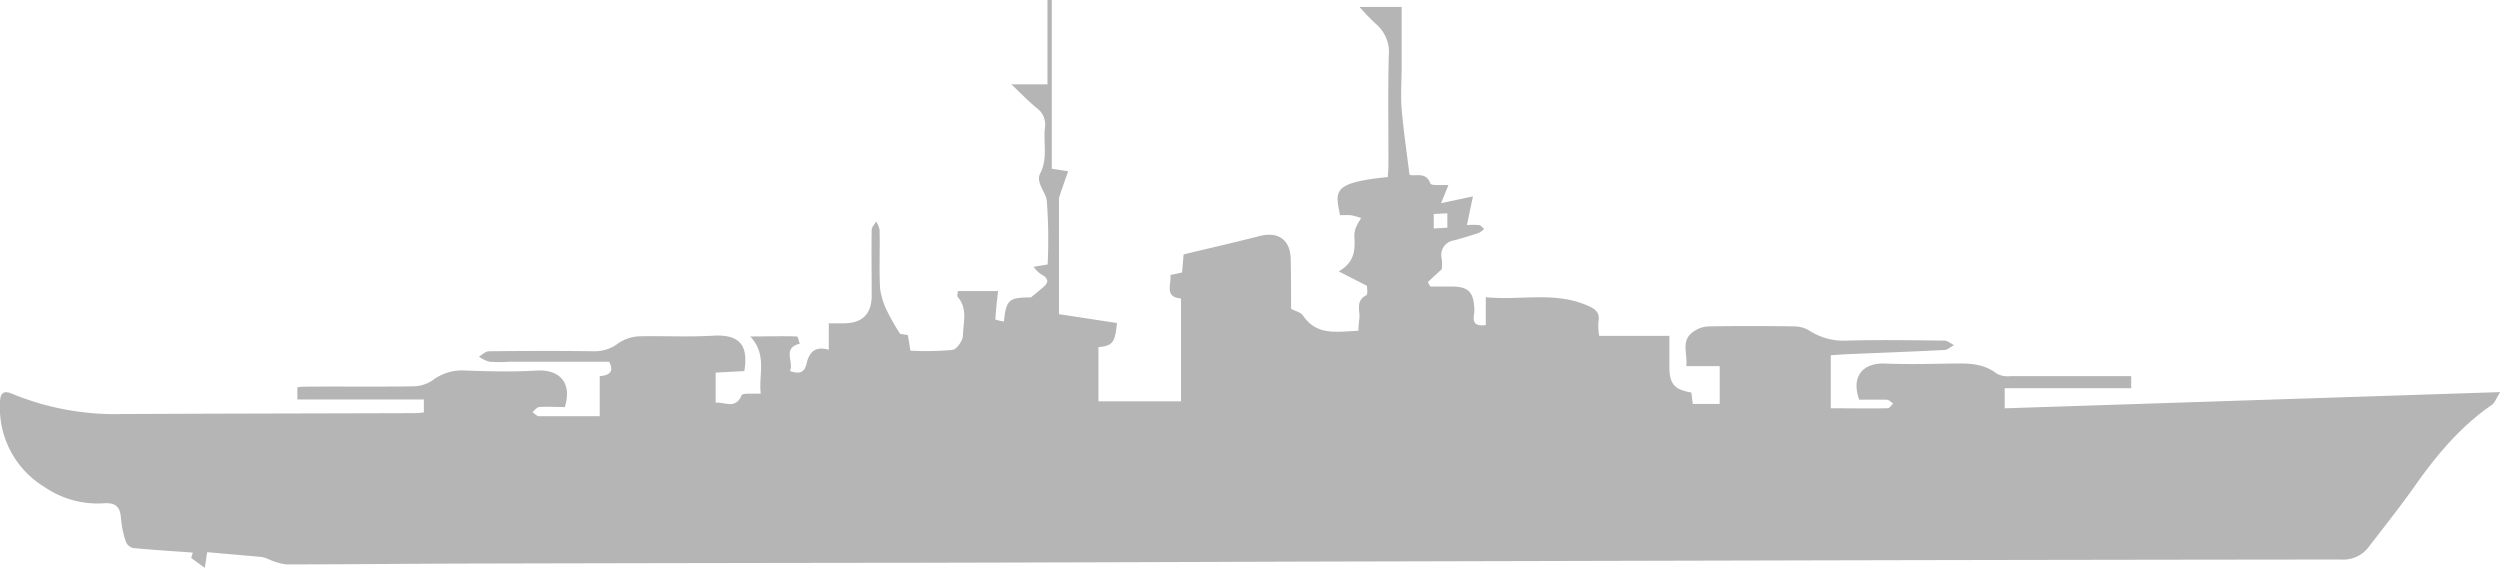 <svg viewBox="0 0 415 94.27" xmlns="http://www.w3.org/2000/svg"><path d="m378.78 247.51v-3.34h21v-2h-2.38c-5.9 0-11.8 0-17.7 0a3.86 3.86 0 0 1 -2.21-.4c-2.29-1.79-4.91-1.74-7.6-1.69-3.65.06-7.31.15-10.95 0s-5.72 2.06-4.31 6h4.55c.38 0 .73.41 1.09.63-.3.27-.61.79-.92.79-3.13.06-6.27 0-9.44 0v-8.8c1.05-.06 1.94-.14 2.84-.18 5.34-.22 10.67-.42 16-.69.55 0 1.08-.53 1.62-.81-.54-.26-1.07-.74-1.6-.75-5.41-.06-10.83-.15-16.23 0a10.35 10.35 0 0 1 -6.15-1.64 5 5 0 0 0 -2.54-.72c-4.78-.07-9.56-.08-14.33 0a4.68 4.68 0 0 0 -2.43.89c-2.15 1.49-.9 3.62-1.17 5.71h5.55v6.27h-4.47c-.09-.72-.16-1.32-.24-1.9-2.79-.44-3.65-1.45-3.64-4.25v-5.15h-11.65a9.58 9.58 0 0 1 -.14-2.24c.31-1.63-.43-2.2-1.9-2.83-5.45-2.32-11.06-.78-16.79-1.34v4.62c-2.77.37-1.84-1.53-1.89-2.56-.11-2.91-.95-3.83-3.83-3.84-1.17 0-2.34 0-3.5 0l-.4-.74 2.32-2.14a8.55 8.55 0 0 0 0-1.68 2.44 2.44 0 0 1 2-3.09c1.4-.37 2.79-.8 4.17-1.26a3.44 3.44 0 0 0 .85-.65c-.28-.23-.54-.6-.85-.64a13.07 13.07 0 0 0 -2 0c.34-1.61.61-2.92 1-4.76l-5.29 1.13c.51-1.26.84-2.09 1.22-3-1-.07-2.86.15-3-.28-.74-2-2.43-1.13-3.46-1.43-.46-3.76-1-7.32-1.3-10.9-.2-2.35 0-4.73 0-7.11v-9.86h-7a36.8 36.8 0 0 0 2.67 2.78 6.11 6.11 0 0 1 2.19 5.3c-.16 6-.05 12-.06 18 0 .73-.07 1.47-.1 2.16-9.24.93-8.75 2.28-7.93 6.34a14.16 14.16 0 0 1 1.84 0 12.19 12.19 0 0 1 1.67.47 10.19 10.19 0 0 0 -.8 1.39 3.71 3.71 0 0 0 -.34 1.55c.13 2.19.18 4.31-2.59 5.91l4.68 2.39c0 .3.19 1.41-.11 1.57-1.9 1-.94 2.64-1.16 4a18.2 18.2 0 0 0 -.14 1.9c-3.45.11-6.88.93-9.21-2.54-.36-.54-1.25-.72-1.91-1.07a.48.48 0 0 1 -.06-.18c0-2.65 0-5.3-.06-7.95 0-3.31-2-4.78-5.12-4-4.11 1.06-8.26 2-12.66 3.06-.06.73-.16 1.87-.25 3l-1.94.42c.2 1.6-1.08 3.64 1.76 3.9v17.07h-13.71v-9c2.39-.22 2.76-.77 3.08-4l-9.63-1.47v-19a1.87 1.87 0 0 1 .1-.62c.44-1.31.9-2.61 1.42-4.1l-2.71-.42v-28.01h-.72v14h-6c1.65 1.56 2.84 2.8 4.15 3.89a3.36 3.36 0 0 1 1.44 3.23c-.32 2.54.51 5.12-.79 7.66-.79 1.53.91 3.07 1.09 4.53a87 87 0 0 1 .14 10.59l-2.32.39a4.5 4.5 0 0 0 1.66 1.49 1.39 1.39 0 0 1 .61.85 1.52 1.52 0 0 1 -.55.92c-.62.57-1.29 1.09-2.17 1.81-3.4.07-4.14.14-4.48 4a7.92 7.92 0 0 1 -1.43-.32c.08-1.54.27-3.08.45-4.72h-6.68c0 .42-.18.81 0 1 1.67 1.92.9 4.21.85 6.32 0 .87-1 2.35-1.77 2.45a50.12 50.12 0 0 1 -6.95.12c-.16-1-.29-1.8-.42-2.59l-1.29-.2a39.53 39.53 0 0 1 -2-3.47 12.33 12.33 0 0 1 -1.32-4c-.19-3.27 0-6.55-.09-9.83a4.12 4.12 0 0 0 -.57-1.35c-.26.46-.73.91-.74 1.38-.06 3.62 0 7.25 0 10.88 0 3.12-1.57 4.64-4.67 4.64h-2.45v4.39c-2.38-.68-3.29.52-3.71 2.37-.33 1.43-1.21 1.71-2.75 1.15.75-1.48-1.36-3.77 1.64-4.53-.15-.42-.3-1.2-.47-1.2-2.41-.08-4.83 0-7.75 0 2.88 3.11 1.34 6.34 1.75 9.48-1.25.09-3-.14-3.19.29-1 2.38-2.73 1.09-4.3 1.23v-5l4.76-.25c.68-4.15-.62-6.16-5.27-5.87-4.06.24-8.14 0-12.21.1a6.69 6.69 0 0 0 -3.41 1.13 6.44 6.44 0 0 1 -4 1.35c-5.83-.08-11.66-.06-17.49 0-.57 0-1.12.58-1.68.89a5.72 5.72 0 0 0 1.74.85 27 27 0 0 0 3.37 0h16.51c.9 1.76-.06 2.25-1.57 2.4v6.64c-3.51 0-6.8 0-10.09 0-.36 0-.71-.44-1.07-.67.36-.3.71-.82 1.09-.85 1.45-.1 2.91 0 4.29 0 1.26-4.16-1-6.28-4.7-6.06-3.92.24-7.87.14-11.8 0a8.06 8.06 0 0 0 -5.46 1.62 5.89 5.89 0 0 1 -3.26 1c-6.11.1-12.23 0-18.34.06a6 6 0 0 0 -.85.12v2h21v2.15c-.56.05-1 .12-1.39.12-16.23.05-32.45.07-48.68.15a44.82 44.82 0 0 1 -18.29-3.37c-1.68-.73-2 .24-2 1.55a15.36 15.36 0 0 0 7.4 13.94 15.54 15.54 0 0 0 9.77 2.7c2-.15 2.78.54 2.91 2.47a16.73 16.73 0 0 0 .8 3.88 1.78 1.78 0 0 0 1.19 1.07c3.3.32 6.62.52 9.93.76-.08.3-.17.6-.26.9l2.26 1.64c.18-1.22.27-1.82.39-2.61l9.07.8a5.15 5.15 0 0 1 1 .31 10.74 10.74 0 0 0 3 .92c10.39 0 20.79-.12 31.18-.14q36.86-.09 73.72-.13 31.29-.07 62.59-.19l90.16-.22q41.73-.09 83.45-.13a5.29 5.29 0 0 0 4.58-2c2.64-3.43 5.34-6.82 7.83-10.36 3.57-5.06 7.5-9.74 12.66-13.3.53-.37.77-1.14 1.4-2.13zm-94.78-32.26 2.26-.11v2.38l-2.26.14z" fill="#b5b5b5" transform="translate(-46 -179.73)"/></svg>